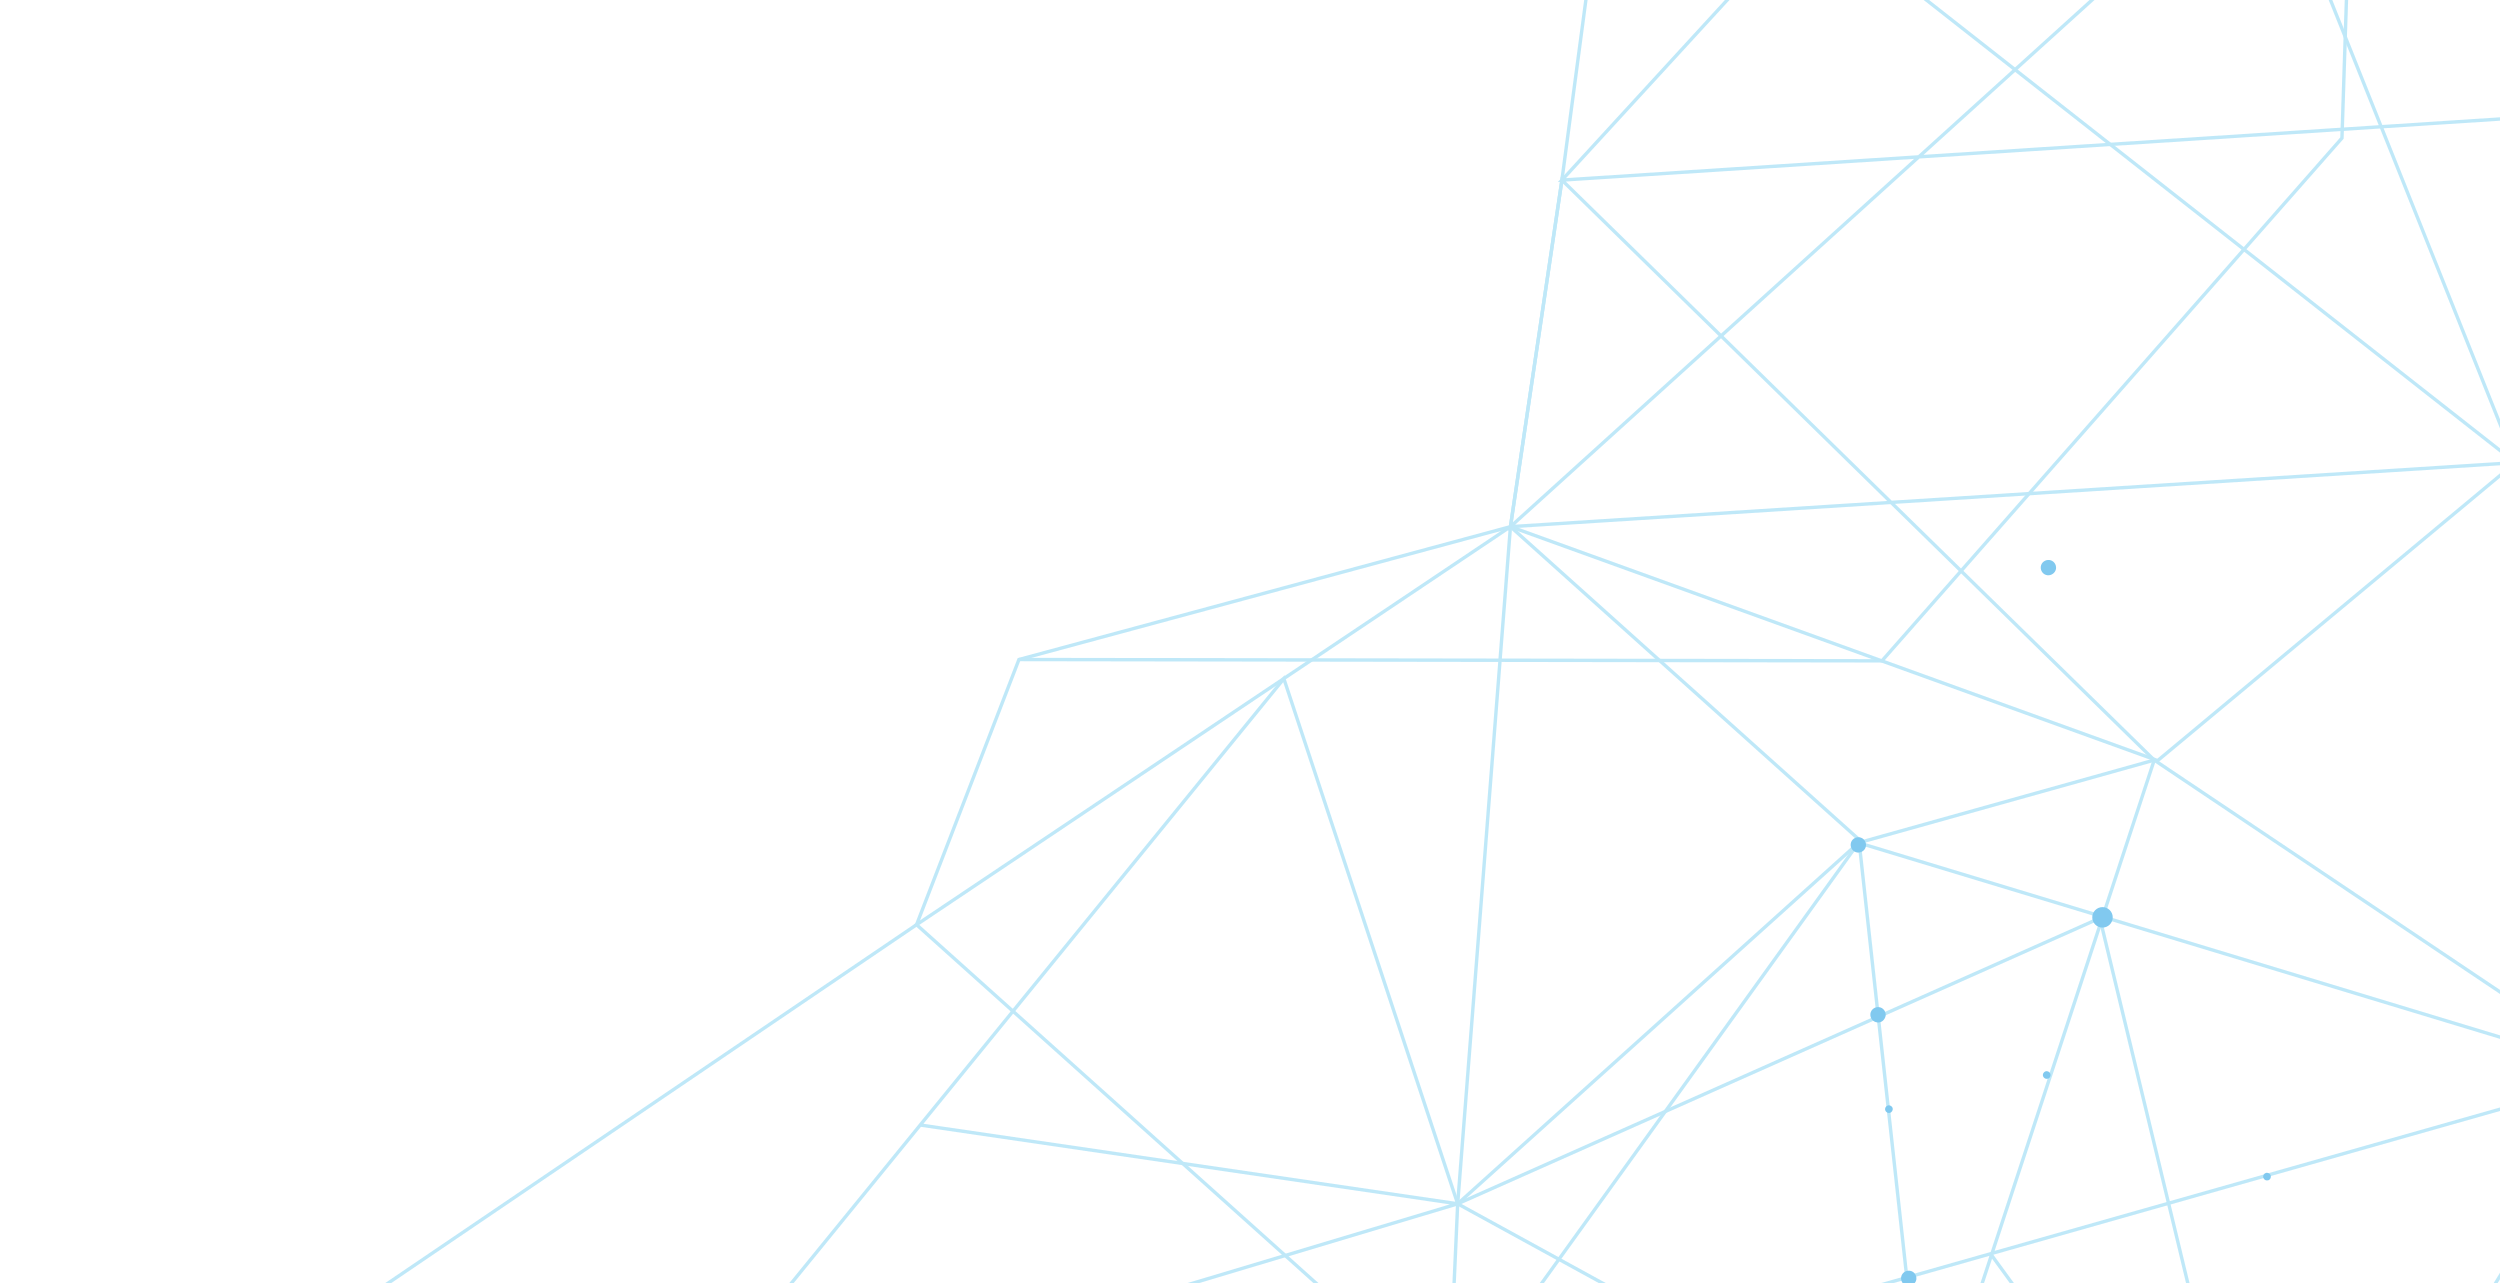 <?xml version="1.0" encoding="utf-8"?>
<!-- Generator: Adobe Illustrator 19.1.0, SVG Export Plug-In . SVG Version: 6.00 Build 0)  -->
<svg version="1.1" id="Isolation_Mode" xmlns="http://www.w3.org/2000/svg" xmlns:xlink="http://www.w3.org/1999/xlink" x="0px"
	 y="0px" viewBox="170 152.2 952.2 488.8" style="enable-background:new 170 152.2 952.2 488.8;" xml:space="preserve">
<style type="text/css">
	.st0{opacity:0.25;}
	.st1{fill:none;stroke:#00A4E4;stroke-width:1.298;stroke-miterlimit:10;}
	.st2{fill:#81C9EF;}
</style>
<g>
	<g class="st0">
		<polygon class="st1" points="745.3,352.8 991.8,441.9 1128.1,328.4 1171.7,194.3 1148.4,77.1 1069.8,-35.1 907.9,-89.8 786.3,60 
			764.9,220.8 		"/>
		<polygon class="st1" points="617.1,854.8 715.2,834.6 903.7,706.8 878,471.9 745.3,352.8 558.1,403.4 519.1,504.4 309.3,646.7 		
			"/>
		<polygon class="st1" points="902.9,708.1 723.5,687.8 618.2,856.3 614.9,1005.1 676,1100.6 766.1,1133 983.5,1091.4 1069.2,873.3 
			1036.5,778.8 		"/>
		<polygon class="st1" points="1169,561.4 990.5,441.7 877.9,473.2 725.2,610.7 715.1,835.9 918.6,953.5 1145.3,921 1253.2,742.3 		
			"/>
		<polyline class="st1" points="1077,52.4 745.3,352.8 764.9,220.8 990.5,441.7 902.9,708.1 1253.2,742.3 1069.2,873.3 1145.3,921 
			1169,561.4 723.5,687.8 918.6,953.5 766.1,1133 715.1,835.9 1036.5,778.8 1169,561.4 877.9,473.2 723.5,687.8 519.1,504.4 
			745.3,352.8 1128.1,328.4 987.9,-22.2 764.9,220.8 1171.7,194.3 		"/>
		<polyline class="st1" points="558.1,403.4 886.8,403.9 1062,204.8 1069.8,-35.1 786.3,60 1128.1,328.4 		"/>
		<polyline class="st1" points="520.5,580.7 725.2,610.7 659,410.7 422,701.6 715.1,835.9 614.9,1005.1 918.6,953.5 1036.5,778.8 
			969.8,501.9 725.2,610.7 422,701.6 		"/>
		<polyline class="st1" points="745.3,352.8 725.2,610.7 902.9,708.1 918.6,953.5 983.5,1091.4 676,1100.6 715.1,835.9 
			1069.2,873.3 1157.4,734 1036.5,778.8 928.5,630.2 		"/>
	</g>
	<g>
		<path class="st2" d="M808.3,699.3c-0.8-0.1-1.4-0.8-1.3-1.6c0.1-0.8,0.8-1.4,1.6-1.3c0.8,0.1,1.4,0.8,1.3,1.6
			C809.8,698.8,809.1,699.4,808.3,699.3z"/>
		<circle class="st2" cx="970.8" cy="501.6" r="3.9"/>
		<path class="st2" d="M877.4,476.9c-1.6-0.2-2.7-1.7-2.5-3.3c0.2-1.6,1.7-2.7,3.3-2.5c1.6,0.2,2.7,1.7,2.5,3.3
			C880.5,476,879,477.1,877.4,476.9z"/>
		<path class="st2" d="M949.8,371.3c-1.6-0.2-2.7-1.7-2.5-3.3c0.2-1.6,1.7-2.7,3.3-2.5c1.6,0.2,2.7,1.7,2.5,3.3
			C952.9,370.3,951.4,371.5,949.8,371.3z"/>
		<path class="st2" d="M896.6,642c-1.6-0.2-2.7-1.7-2.5-3.3c0.2-1.6,1.7-2.7,3.3-2.5c1.6,0.2,2.7,1.7,2.5,3.3
			C899.7,641,898.2,642.2,896.6,642z"/>
		<path class="st2" d="M889.3,576.1c-0.8-0.1-1.4-0.8-1.3-1.6c0.1-0.8,0.8-1.4,1.6-1.3c0.8,0.1,1.4,0.8,1.3,1.6
			S890.1,576.2,889.3,576.1z"/>
		<path class="st2" d="M1126.7,332c-2.1-0.3-3.6-2.2-3.4-4.4c0.3-2.1,2.2-3.6,4.4-3.4c2.1,0.3,3.6,2.2,3.4,4.4
			C1130.7,330.8,1128.8,332.3,1126.7,332z"/>
		<path class="st2" d="M816.3,663.5c-1.6-0.2-2.7-1.7-2.5-3.3c0.2-1.6,1.7-2.7,3.3-2.5c1.6,0.2,2.7,1.7,2.5,3.3
			C819.4,662.5,817.9,663.7,816.3,663.5z"/>
		<path class="st2" d="M884.9,541.6c-1.6-0.2-2.7-1.7-2.5-3.3c0.2-1.6,1.7-2.7,3.3-2.5c1.6,0.2,2.7,1.7,2.5,3.3
			C887.9,540.7,886.5,541.9,884.9,541.6z"/>
		<path class="st2" d="M901.6,710.7c-1.6-0.2-2.7-1.7-2.5-3.3c0.2-1.6,1.7-2.7,3.3-2.5c1.6,0.2,2.7,1.7,2.5,3.3
			C904.6,709.7,903.2,710.9,901.6,710.7z"/>
		<path class="st2" d="M1033.3,601.8c-0.8-0.1-1.4-0.8-1.3-1.6c0.1-0.8,0.8-1.4,1.6-1.3c0.8,0.1,1.4,0.8,1.3,1.6
			C1034.8,601.4,1034.1,601.9,1033.3,601.8z"/>
		<path class="st2" d="M949.4,563.1c-0.8-0.1-1.4-0.8-1.3-1.6c0.1-0.8,0.8-1.4,1.6-1.3c0.8,0.1,1.4,0.8,1.3,1.6
			C950.9,562.7,950.2,563.2,949.4,563.1z"/>
	</g>
</g>
</svg>
